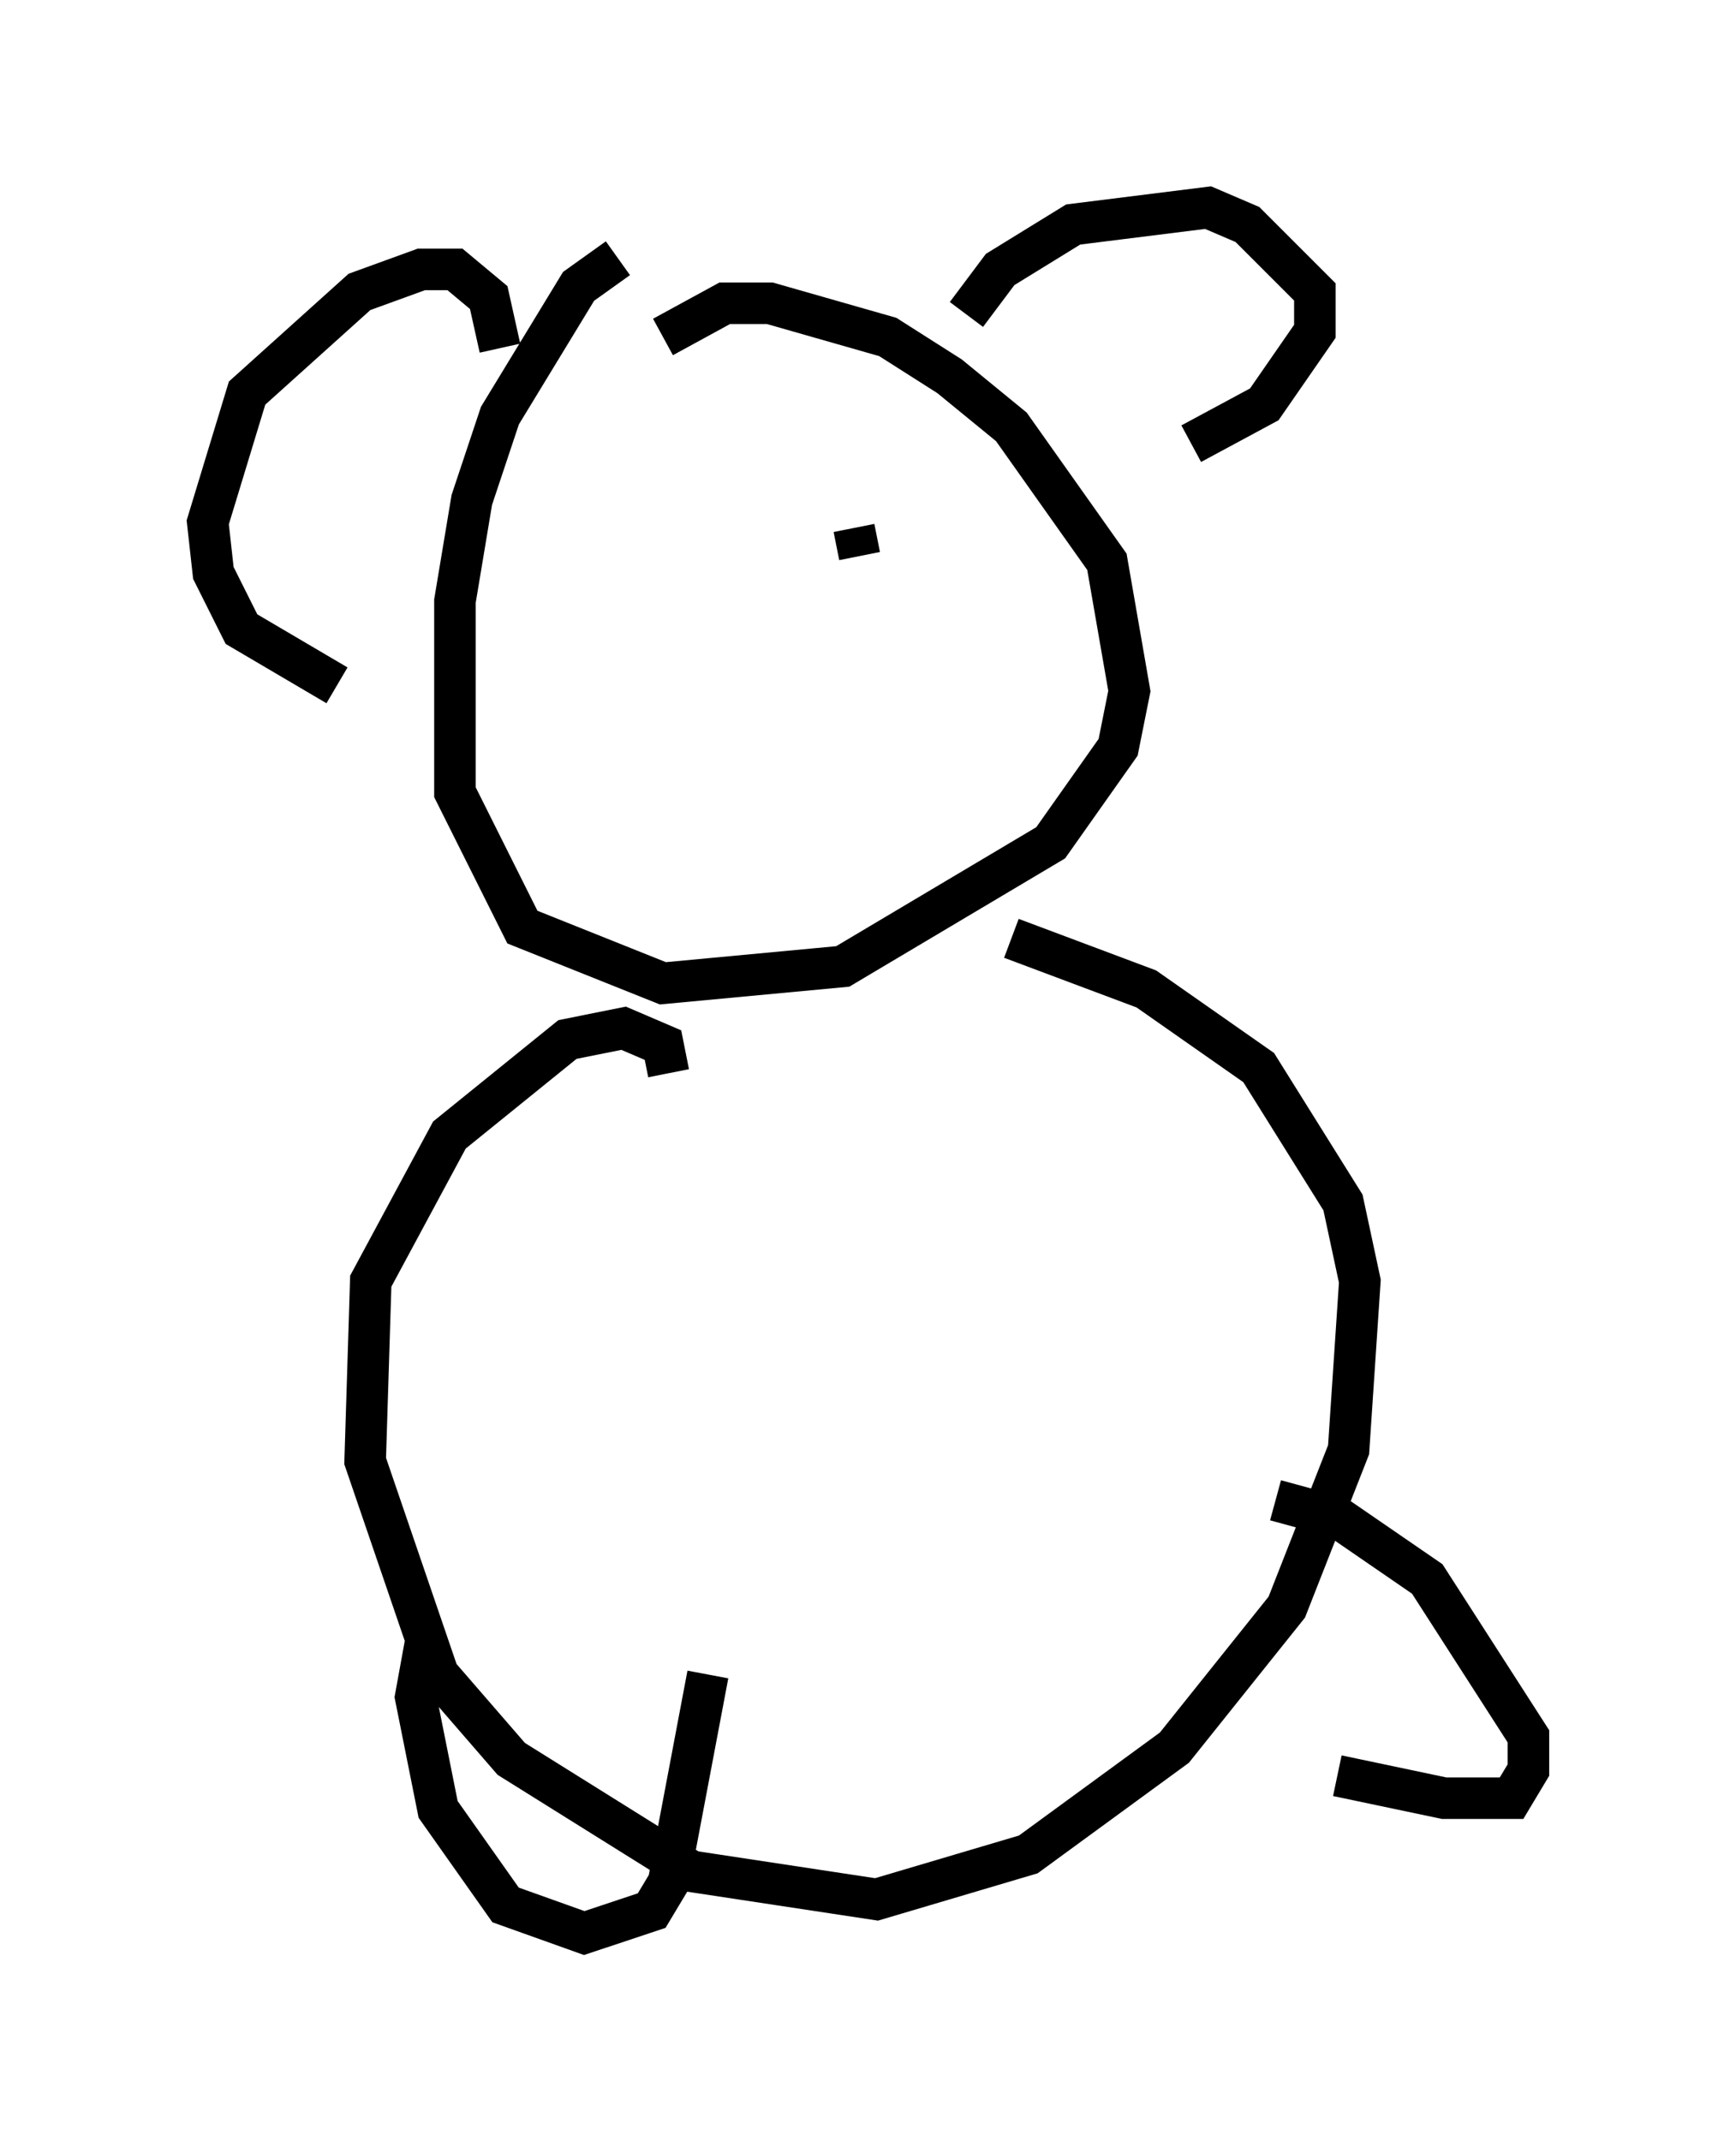 <?xml version="1.0" encoding="utf-8" ?>
<svg baseProfile="full" height="51.542" version="1.1" width="41.799" xmlns="http://www.w3.org/2000/svg" xmlns:ev="http://www.w3.org/2001/xml-events" xmlns:xlink="http://www.w3.org/1999/xlink"><defs /><rect fill="white" height="51.542" width="41.799" x="0" y="0" /><path d="M16.231, 6.488 m-1.353, -0.271 l-0.947, 0.677 -1.894, 3.112 l-0.677, 2.03 -0.406, 2.436 l0.0, 4.601 1.624, 3.248 l3.383, 1.353 4.33, -0.406 l5.007, -2.977 1.624, -2.3 l0.271, -1.353 -0.541, -3.112 l-2.3, -3.248 -1.488, -1.218 l-1.488, -0.947 -2.842, -0.812 l-1.083, 0.0 -1.488, 0.812 m0.135, 17.726 l-0.135, -0.677 -0.947, -0.406 l-1.353, 0.271 -2.842, 2.3 l-1.894, 3.518 -0.135, 4.33 l1.759, 5.142 1.759, 2.03 l4.33, 2.706 4.465, 0.677 l3.654, -1.083 3.518, -2.571 l2.706, -3.383 1.488, -3.789 l0.271, -4.059 -0.406, -1.894 l-2.03, -3.248 -2.706, -1.894 l-3.248, -1.218 m-1.083, -15.02 l0.812, -1.083 1.759, -1.083 l3.248, -0.406 0.947, 0.406 l1.624, 1.624 0.0, 0.947 l-1.218, 1.759 -1.759, 0.947 m-16.644, -2.3 l-0.271, -1.218 -0.812, -0.677 l-0.812, 0.0 -1.488, 0.541 l-2.706, 2.436 -0.947, 3.112 l0.135, 1.218 0.677, 1.353 l2.3, 1.353 m22.598, 19.621 l1.488, 0.406 2.165, 1.488 l2.436, 3.789 0.0, 0.812 l-0.406, 0.677 -1.624, 0.0 l-2.571, -0.541 m-21.921, -3.383 l-0.271, 1.488 0.541, 2.706 l1.624, 2.3 1.894, 0.677 l1.624, -0.541 0.406, -0.677 l0.947, -5.007 m-0.812, -24.898 l0.0, 0.0 m4.33, -2.706 l0.135, 0.677 " fill="none" stroke="black" stroke-width="1" /></svg>